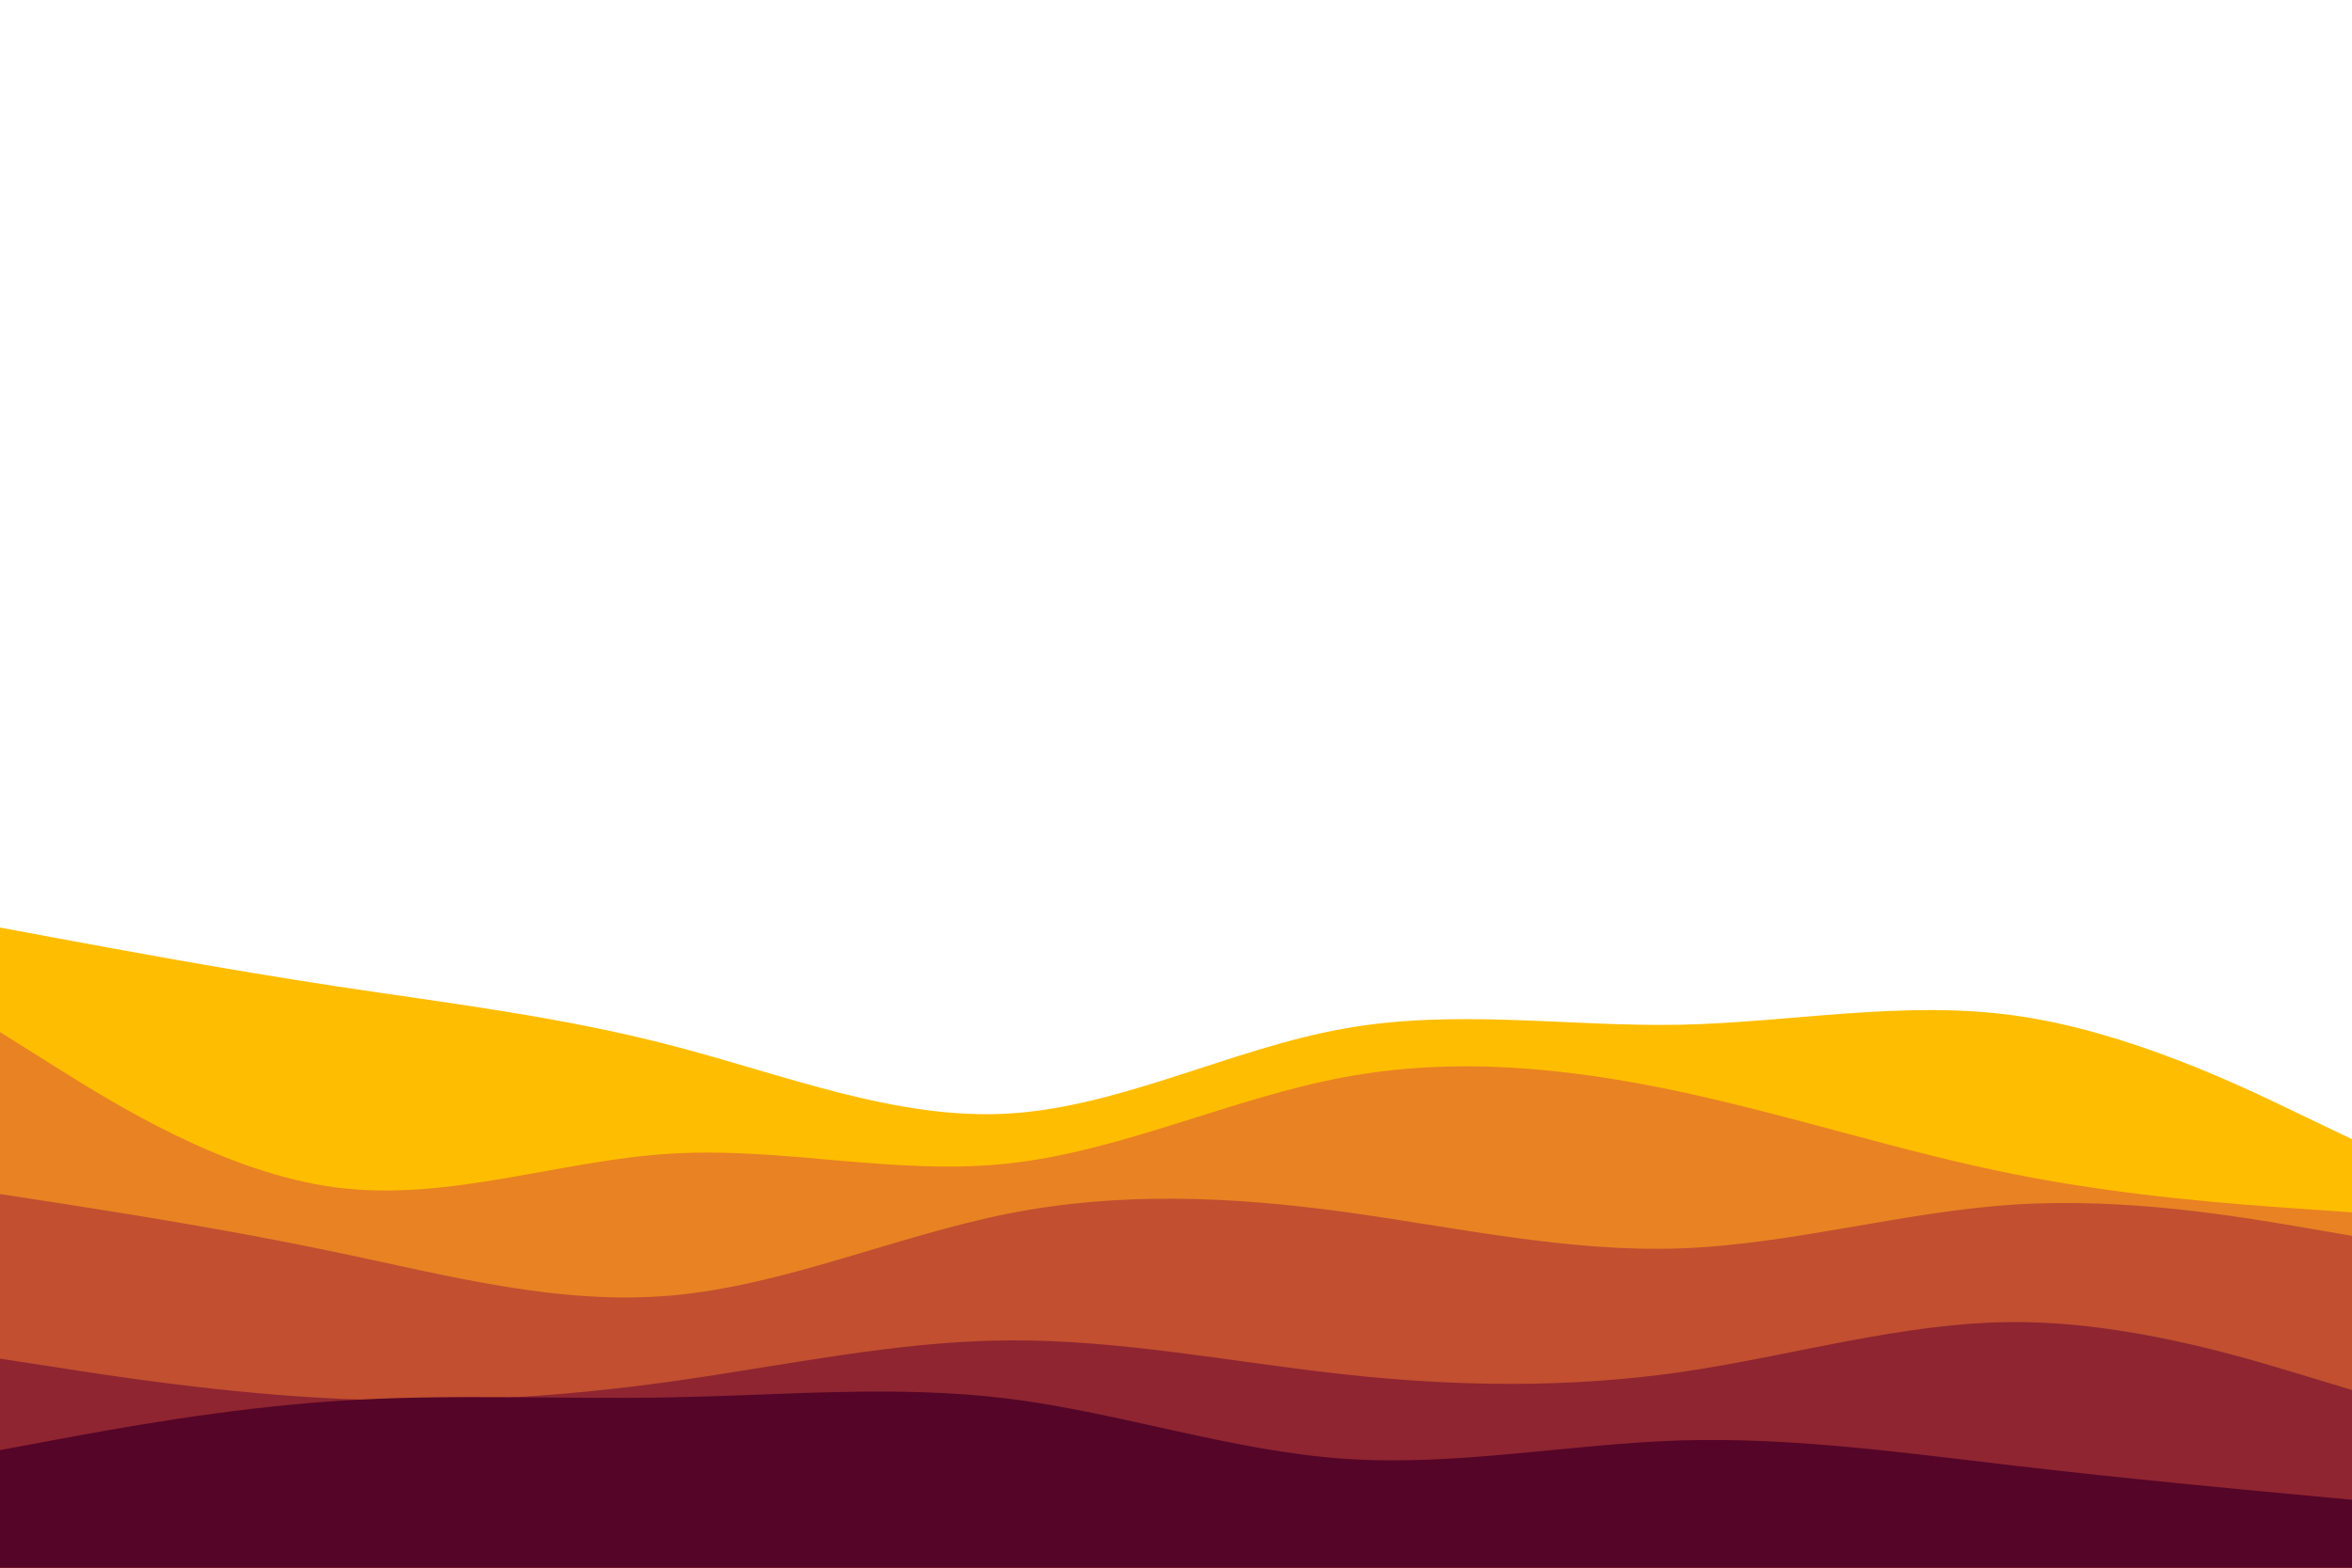 <svg id="visual" viewBox="0 0 900 600" width="900" height="600" xmlns="http://www.w3.org/2000/svg" xmlns:xlink="http://www.w3.org/1999/xlink" version="1.1"><path d="M0 355L21.5 359C43 363 86 371 128.8 377.5C171.7 384 214.3 389 257.2 400.2C300 411.3 343 428.7 385.8 426.2C428.7 423.7 471.3 401.3 514.2 393.7C557 386 600 393 642.8 392.2C685.7 391.3 728.3 382.7 771.2 388.7C814 394.7 857 415.3 878.5 425.7L900 436L900 601L878.5 601C857 601 814 601 771.2 601C728.3 601 685.7 601 642.8 601C600 601 557 601 514.2 601C471.3 601 428.7 601 385.8 601C343 601 300 601 257.2 601C214.3 601 171.7 601 128.8 601C86 601 43 601 21.5 601L0 601Z" fill="#ffbd00"></path><path d="M0 395L21.5 408.5C43 422 86 449 128.8 454.5C171.7 460 214.3 444 257.2 441.5C300 439 343 450 385.8 445.3C428.7 440.7 471.3 420.3 514.2 412.3C557 404.3 600 408.7 642.8 417.8C685.7 427 728.3 441 771.2 449.5C814 458 857 461 878.5 462.5L900 464L900 601L878.5 601C857 601 814 601 771.2 601C728.3 601 685.7 601 642.8 601C600 601 557 601 514.2 601C471.3 601 428.7 601 385.8 601C343 601 300 601 257.2 601C214.3 601 171.7 601 128.8 601C86 601 43 601 21.5 601L0 601Z" fill="#e98223"></path><path d="M0 457L21.5 460.3C43 463.7 86 470.3 128.8 479.3C171.7 488.3 214.3 499.7 257.2 495.8C300 492 343 473 385.8 464.5C428.7 456 471.3 458 514.2 463.8C557 469.7 600 479.3 642.8 477.8C685.7 476.3 728.3 463.7 771.2 461C814 458.3 857 465.7 878.5 469.3L900 473L900 601L878.5 601C857 601 814 601 771.2 601C728.3 601 685.7 601 642.8 601C600 601 557 601 514.2 601C471.3 601 428.7 601 385.8 601C343 601 300 601 257.2 601C214.3 601 171.7 601 128.8 601C86 601 43 601 21.5 601L0 601Z" fill="#c14f30"></path><path d="M0 520L21.5 523.3C43 526.7 86 533.3 128.8 535.3C171.7 537.3 214.3 534.7 257.2 528.7C300 522.7 343 513.3 385.8 513C428.7 512.7 471.3 521.3 514.2 526C557 530.7 600 531.3 642.8 525.2C685.7 519 728.3 506 771.2 506C814 506 857 519 878.5 525.5L900 532L900 601L878.5 601C857 601 814 601 771.2 601C728.3 601 685.7 601 642.8 601C600 601 557 601 514.2 601C471.3 601 428.7 601 385.8 601C343 601 300 601 257.2 601C214.3 601 171.7 601 128.8 601C86 601 43 601 21.5 601L0 601Z" fill="#8e2531"></path><path d="M0 555L21.5 551C43 547 86 539 128.8 536.2C171.7 533.3 214.3 535.7 257.2 534.8C300 534 343 530 385.8 535.3C428.7 540.7 471.3 555.3 514.2 558.3C557 561.3 600 552.7 642.8 551.3C685.7 550 728.3 556 771.2 561C814 566 857 570 878.5 572L900 574L900 601L878.5 601C857 601 814 601 771.2 601C728.3 601 685.7 601 642.8 601C600 601 557 601 514.2 601C471.3 601 428.7 601 385.8 601C343 601 300 601 257.2 601C214.3 601 171.7 601 128.8 601C86 601 43 601 21.5 601L0 601Z" fill="#550527"></path></svg>